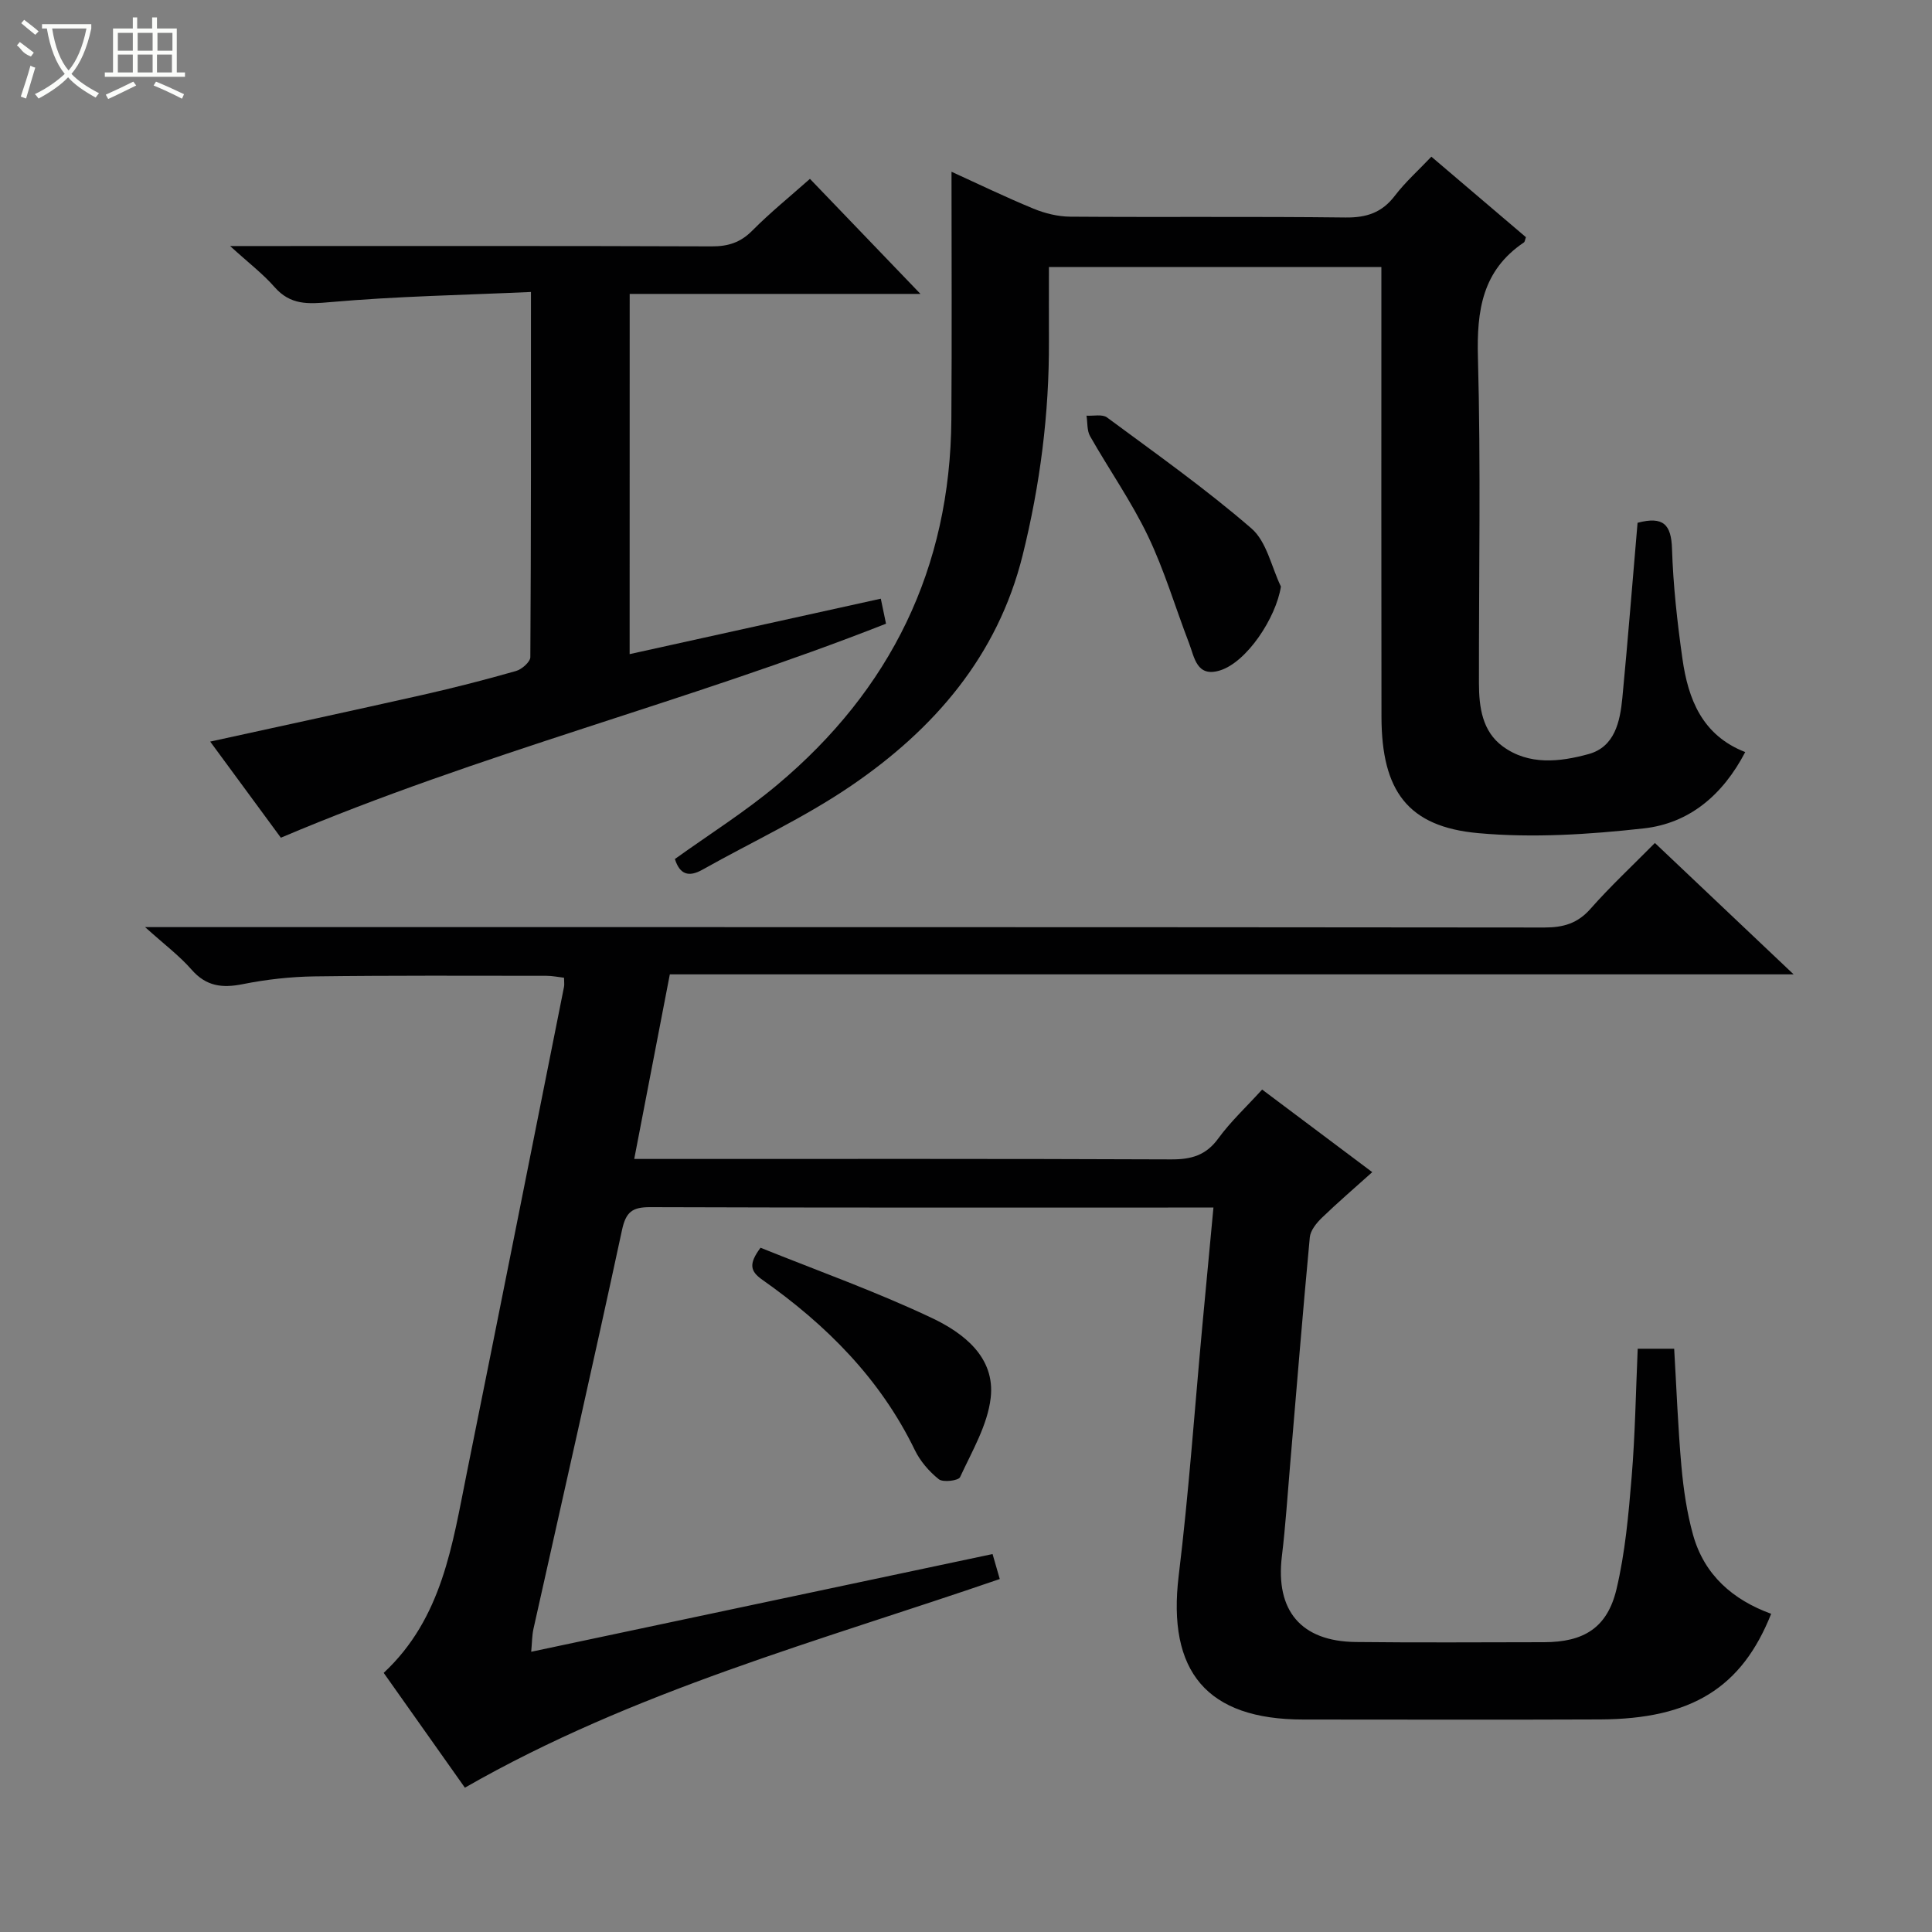 <svg enable-background="new 0 0 400 400" viewBox="0 0 400 400" xmlns="http://www.w3.org/2000/svg"><rect x="0" y="0" width="400" height="400" fill="#808080" stroke="none"/><g fill="#010102"><path d="m261.31 225.58c7.67 5.75 14.99 11.24 22.8 17.1-3.65 3.28-7.15 6.28-10.45 9.47-1.11 1.08-2.35 2.6-2.48 4.03-1.48 15.71-2.74 31.43-4.08 47.15-.54 6.29-.94 12.6-1.7 18.87-1.36 11.24 3.93 17.63 15.29 17.76 13 .15 25.99.05 38.99.04 8.24-.01 13.1-2.99 15-10.99 1.79-7.55 2.49-15.4 3.13-23.16.73-8.75.86-17.55 1.26-26.61h7.55c.48 8.17.78 16.27 1.5 24.34.43 4.77 1.13 9.6 2.41 14.2 2.32 8.3 8.23 13.45 16.17 16.34-6.08 15.31-16.48 21.78-35.39 21.87-20.5.09-40.99.02-61.49.02-19.95 0-28.2-9.93-25.78-29.81 2.09-17.14 3.29-34.39 4.88-51.59.74-7.93 1.49-15.86 2.31-24.6-2 0-3.58 0-5.16 0-37.16 0-74.32.05-111.48-.08-3.68-.01-5 .98-5.81 4.73-5.93 27.56-12.2 55.05-18.33 82.57-.31 1.39-.29 2.85-.47 4.75 32.08-6.8 63.65-13.48 95.52-20.23.51 1.76.94 3.28 1.49 5.17-37.42 12.88-75.71 23.12-110.74 43.2-5.43-7.68-11.03-15.61-16.81-23.77 12.15-11.33 14.21-26.56 17.2-41.36 6.77-33.54 13.43-67.1 20.13-100.66.1-.48.01-.99.01-1.9-1.2-.14-2.42-.4-3.65-.4-16-.01-32-.09-47.99.12-4.96.07-9.98.63-14.84 1.6-4.28.86-7.6.48-10.64-3-2.5-2.86-5.6-5.18-9.62-8.8h6.77c94.32 0 188.63-.02 282.95.08 3.95 0 6.88-.85 9.56-3.9 4.07-4.61 8.59-8.83 13.31-13.6 9.46 8.96 18.72 17.73 28.72 27.2-78 0-155.14 0-232.67 0-2.47 12.8-4.84 25.12-7.37 38.22h5.67c35.16 0 70.32-.06 105.48.09 4.17.02 7.23-.82 9.79-4.36 2.55-3.49 5.76-6.47 9.06-10.1z"/><path d="m339.04 108.24c5.37-1.43 6.97.41 7.13 5.35.24 7.62 1.09 15.24 2.16 22.8 1.18 8.33 4.06 15.84 13 19.32-4.69 8.99-11.66 14.76-21 15.8-11.35 1.26-22.98 2.01-34.3.98-14.57-1.32-19.98-8.76-20.01-24.06-.05-29.16-.02-58.31-.02-87.47 0-1.8 0-3.6 0-5.68-22.97 0-45.55 0-68.83 0 0 5.13-.02 10.22 0 15.32.07 15.03-1.83 29.81-5.45 44.38-5.18 20.85-18.34 36.01-35.51 47.71-9.69 6.61-20.49 11.59-30.76 17.36-2.84 1.6-4.7 1.04-5.72-2.2 7.06-5.07 14.49-9.74 21.16-15.33 23.51-19.69 35.87-44.89 36.08-75.73.12-16.93.03-33.89.03-51.23 5.32 2.42 11.07 5.21 16.97 7.64 2.37.98 5.06 1.64 7.61 1.66 18.99.14 37.99-.06 56.98.17 4.36.05 7.54-.99 10.22-4.49 2.19-2.87 4.94-5.32 7.57-8.1 6.74 5.74 13.19 11.23 19.58 16.67-.2.53-.22.95-.43 1.09-8.6 5.79-9.78 14.07-9.51 23.81.61 22.48.18 44.98.21 67.47.01 4.95.69 9.94 4.93 13.05 5.41 3.97 11.83 3.22 17.75 1.6 5.45-1.49 6.53-6.73 7.01-11.62 1.15-12.03 2.1-24.09 3.15-36.27z"/><path d="m130.36 135.43c17.2-3.8 34.29-7.57 52-11.48.39 1.86.74 3.53 1.08 5.18-41.22 16.23-84.09 26.82-125.29 44.31-4.55-6.19-9.52-12.95-14.63-19.9 15-3.29 29.54-6.42 44.06-9.69 6.46-1.46 12.89-3.11 19.26-4.93 1.2-.34 2.95-1.88 2.96-2.87.16-24.8.13-49.59.13-75.6-14.13.64-27.87.89-41.54 2.1-4.64.41-8.26.64-11.56-3.13-2.39-2.73-5.34-4.97-9.19-8.48h6.24c31.16 0 62.32-.05 93.48.07 3.4.01 5.95-.8 8.39-3.26 3.73-3.76 7.87-7.11 11.94-10.72 7.81 8.14 15.45 16.09 22.88 23.82-19.38 0-39.61 0-60.2 0-.01 24.95-.01 49.51-.01 74.58z"/><path d="m157.46 258.33c11.68 4.71 23.84 9.04 35.44 14.53 6.57 3.11 13.19 8.13 12.21 16.57-.66 5.65-3.88 11.06-6.34 16.4-.34.73-3.52 1.13-4.4.43-2.01-1.6-3.86-3.75-4.98-6.07-7.17-14.78-18.35-25.93-31.56-35.23-2.49-1.75-2.89-3.25-.37-6.63z"/><path d="m265.2 121.44c-1.02 6.51-7.07 15.64-12.6 17.36-4.86 1.51-5.29-2.7-6.43-5.66-2.84-7.39-5.09-15.06-8.5-22.17-3.43-7.15-8.04-13.73-11.98-20.66-.67-1.18-.51-2.82-.74-4.25 1.44.09 3.28-.35 4.25.37 10.11 7.48 20.4 14.76 29.89 22.97 3.16 2.72 4.14 7.96 6.11 12.04z"/></g><path d="m6.4 11.7c-2-.8-1.9-1.6-2.9-2.3l.6-.7c.9.7 1.9 1.4 2.9 2.2zm-2.1 8.3c.7-2.1 1.4-4.2 2-6.4.2.1.6.3 1 .4-.7 2.3-1.3 4.4-1.9 6.4zm3-12.8c-1.1-.9-2.1-1.7-2.9-2.4l.6-.7c1 .8 2 1.5 3 2.4zm1.4-1.3v-.9h10.2v.9c-.9 4.2-2.3 7.3-4.1 9.4 1.3 1.4 3.2 2.7 5.7 4-.2.2-.4.5-.7.9-2.5-1.4-4.4-2.7-5.7-4.2-1.4 1.5-3.5 3-6.1 4.4 0 0 0 0-.1-.1-.3-.4-.5-.7-.7-.8 2.7-1.3 4.7-2.8 6.2-4.2-1.8-2.2-3-5.3-3.7-9.4zm9.2 0h-7.1c.6 3.8 1.7 6.7 3.4 8.7 1.7-2 2.9-4.8 3.7-8.7z" fill="#fbfcfa"/><path d="m31.6 3.6h.9v2.3h4.1v9.1h1.7v.9h-16.6v-.9h1.7v-9.1h4.1v-2.3h.9v2.3h3.1v-2.3zm-4 13.3.6.8c-1.9.9-3.8 1.9-5.8 2.8-.2-.3-.3-.6-.5-.9 2-.9 3.9-1.8 5.7-2.7zm-3.2-10.1v3.7h3.1v-3.7zm0 4.5v3.7h3.1v-3.7zm4.1-4.5v3.7h3.1v-3.7zm0 4.5v3.7h3.1v-3.7zm9.1 9.1c-2.1-1.1-4.1-2-5.8-2.7l.5-.8c2.2.9 4.1 1.8 5.8 2.6l-.4.9zm-1.9-13.6h-3.1v3.7h3.1zm-3.2 4.5v3.7h3.1v-3.7z" fill="#fbfcfa"/></svg>